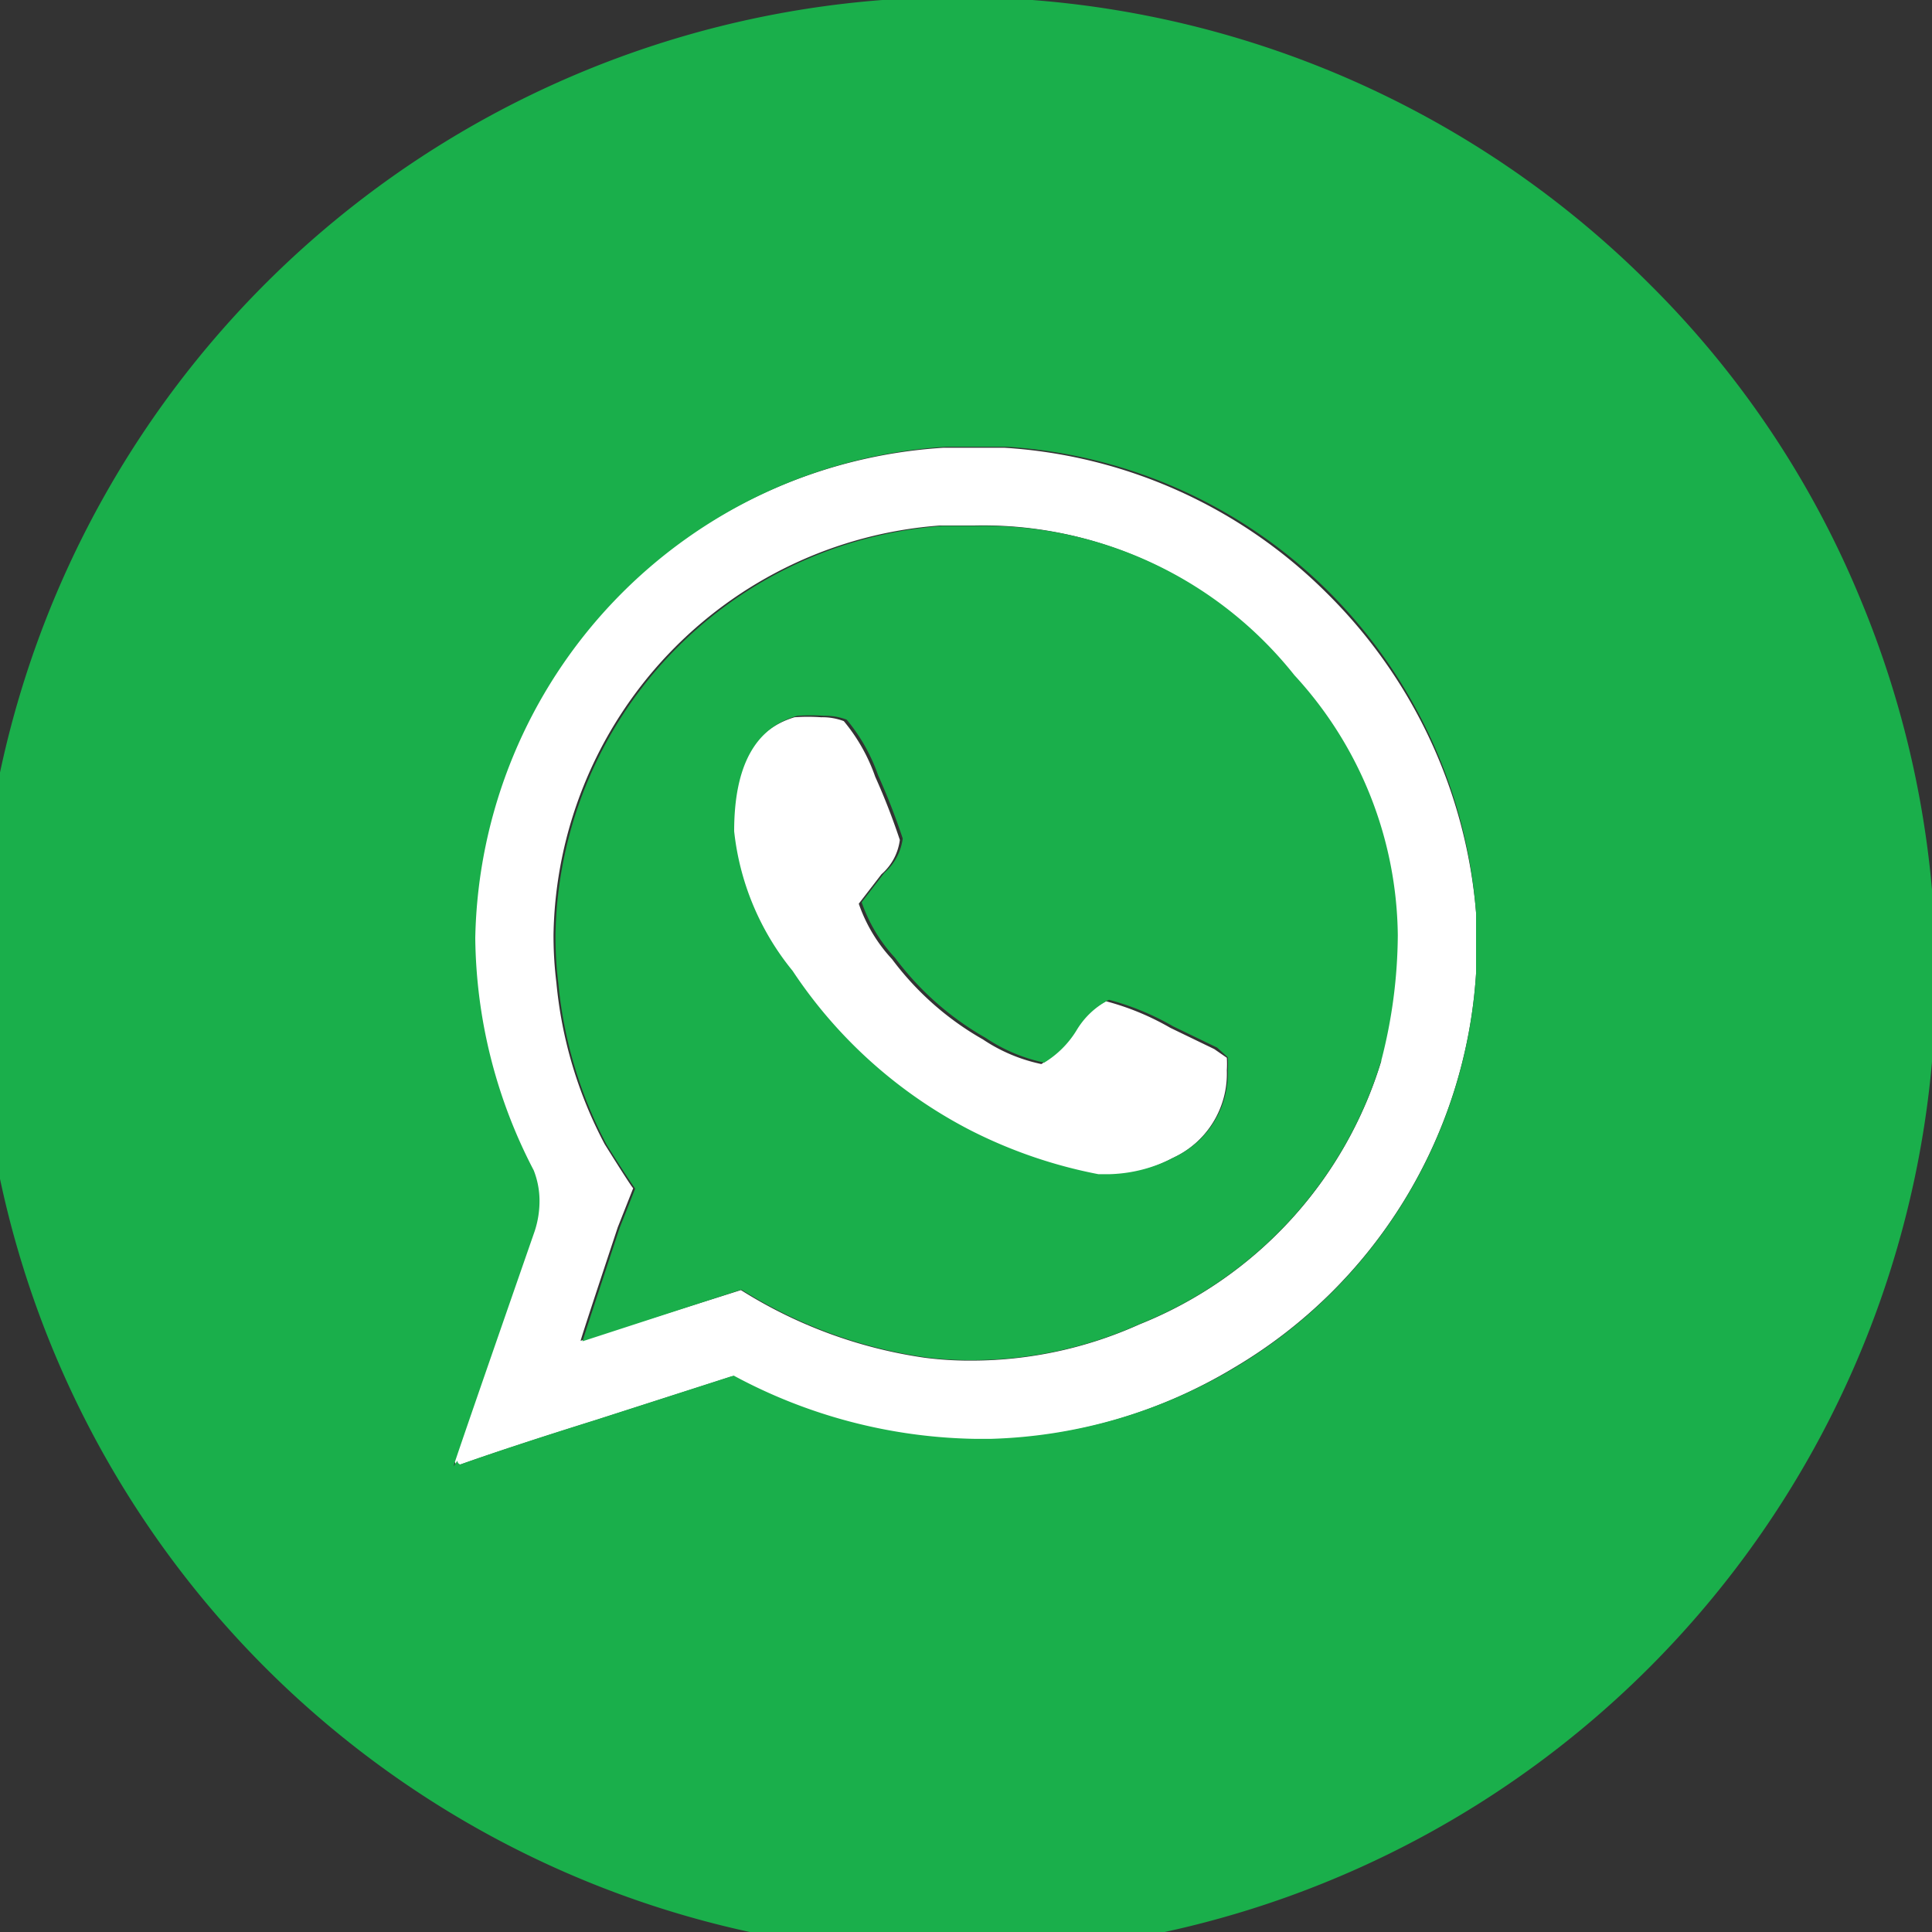 <svg id="Layer_1" data-name="Layer 1" xmlns="http://www.w3.org/2000/svg" viewBox="0 0 40 40"><rect x="0" y="0" width="40" height="40" fill="#333333" stroke="none"/><defs><style>.cls-1{fill:#fff;}.cls-2{fill:#1aaf4b;}</style></defs><title>whatsapp</title><g id="_Group_" data-name="&lt;Group&gt;"><path class="cls-1" d="M426.34,269.54a2,2,0,0,1,0,.26,1.92,1.92,0,0,1-1.13,1.82,3.05,3.05,0,0,1-1.35.36h-0.24a10,10,0,0,1-2.65-.91,9.8,9.8,0,0,1-3.68-3.3,5.49,5.49,0,0,1-1.21-2.89q0-2,1.31-2.39a3.88,3.88,0,0,1,.55,0,1.25,1.25,0,0,1,.47.08,3.7,3.7,0,0,1,.65,1.15,13.88,13.88,0,0,1,.51,1.31,1.13,1.13,0,0,1-.38.71l-0.47.61a3.23,3.23,0,0,0,.69,1.15,6.1,6.1,0,0,0,1.88,1.66,3.43,3.43,0,0,0,1.21.51h0a2,2,0,0,0,.67-0.67,1.67,1.67,0,0,1,.67-0.63,5.44,5.44,0,0,1,1.33.55l0.91,0.44Z" transform="translate(-400.94 -247.64)"/><path class="cls-1" d="M431.5,266.53v1.27a10.23,10.23,0,0,1-5,8.15,10.43,10.43,0,0,1-5.1,1.5h-0.32a10.89,10.89,0,0,1-5-1.31l-2.83.91q-1.76.55-2.83,0.93a0.08,0.08,0,0,1-.06-0.08l-0.08.12s0.56-1.65,1.68-4.87a2,2,0,0,0,.1-0.65,1.73,1.73,0,0,0-.12-0.61,10.61,10.61,0,0,1-1.21-4.81,10.39,10.39,0,0,1,9.75-10.17h1.25a10.36,10.36,0,0,1,6.67,3A10.53,10.53,0,0,1,431.5,266.53Zm-2,3.07a10.52,10.52,0,0,0,.34-2.59,8.06,8.06,0,0,0-2.14-5.4,8.18,8.18,0,0,0-6.59-3.09l-0.71,0a8.64,8.64,0,0,0-8,8.47,8,8,0,0,0,.06,1,8.91,8.91,0,0,0,1,3.34q0.57,0.91.59,0.91l-0.32.81q-0.71,2.14-.77,2.35l3.32-1.05a9.74,9.74,0,0,0,3.8,1.4,7.22,7.22,0,0,0,.93.06,8.46,8.46,0,0,0,3.52-.75A8.54,8.54,0,0,0,429.54,269.6Z" transform="translate(-400.94 -247.64)"/><path class="cls-2" d="M439.44,260a20.26,20.26,0,1,1-4.36-6.49A19.8,19.8,0,0,1,439.44,260Zm-7.94,7.81v-1.27a10.53,10.53,0,0,0-3.05-6.65,10.36,10.36,0,0,0-6.67-3h-1.25a10.39,10.39,0,0,0-9.75,10.17,10.61,10.61,0,0,0,1.21,4.81,1.73,1.73,0,0,1,.12.61,2,2,0,0,1-.1.65q-1.68,4.83-1.68,4.87l0.08-.12a0.08,0.08,0,0,0,.06.08q1.07-.38,2.83-0.93l2.83-.91a10.89,10.89,0,0,0,5,1.31h0.32a10.43,10.43,0,0,0,5.1-1.5A10.23,10.23,0,0,0,431.5,267.8Z" transform="translate(-400.94 -247.64)"/><path class="cls-2" d="M429.88,267a10.52,10.52,0,0,1-.34,2.59,8.54,8.54,0,0,1-5,5.46,8.46,8.46,0,0,1-3.52.75,7.22,7.22,0,0,1-.93-0.06,9.74,9.74,0,0,1-3.8-1.4L413,275.41q0.06-.2.77-2.35l0.32-.81s-0.21-.3-0.59-0.91a8.91,8.91,0,0,1-1-3.34,8,8,0,0,1-.06-1,8.64,8.64,0,0,1,8-8.47l0.71,0a8.18,8.18,0,0,1,6.59,3.09A8.06,8.06,0,0,1,429.88,267Zm-3.52,2.79a2,2,0,0,0,0-.26l-0.22-.2-0.91-.44a5.44,5.44,0,0,0-1.33-.55,1.67,1.67,0,0,0-.67.63,2,2,0,0,1-.67.67h0a3.43,3.43,0,0,1-1.21-.51,6.1,6.1,0,0,1-1.88-1.66,3.23,3.23,0,0,1-.69-1.15l0.47-.61a1.13,1.13,0,0,0,.38-0.71,13.88,13.88,0,0,0-.51-1.31,3.7,3.7,0,0,0-.65-1.15,1.25,1.25,0,0,0-.47-0.08,3.88,3.88,0,0,0-.55,0q-1.31.36-1.31,2.39a5.49,5.49,0,0,0,1.21,2.89,9.8,9.8,0,0,0,3.68,3.3,10,10,0,0,0,2.65.91h0.24a3.05,3.05,0,0,0,1.35-.36A1.92,1.92,0,0,0,426.36,269.8Z" transform="translate(-400.94 -247.64)"/></g></svg>
